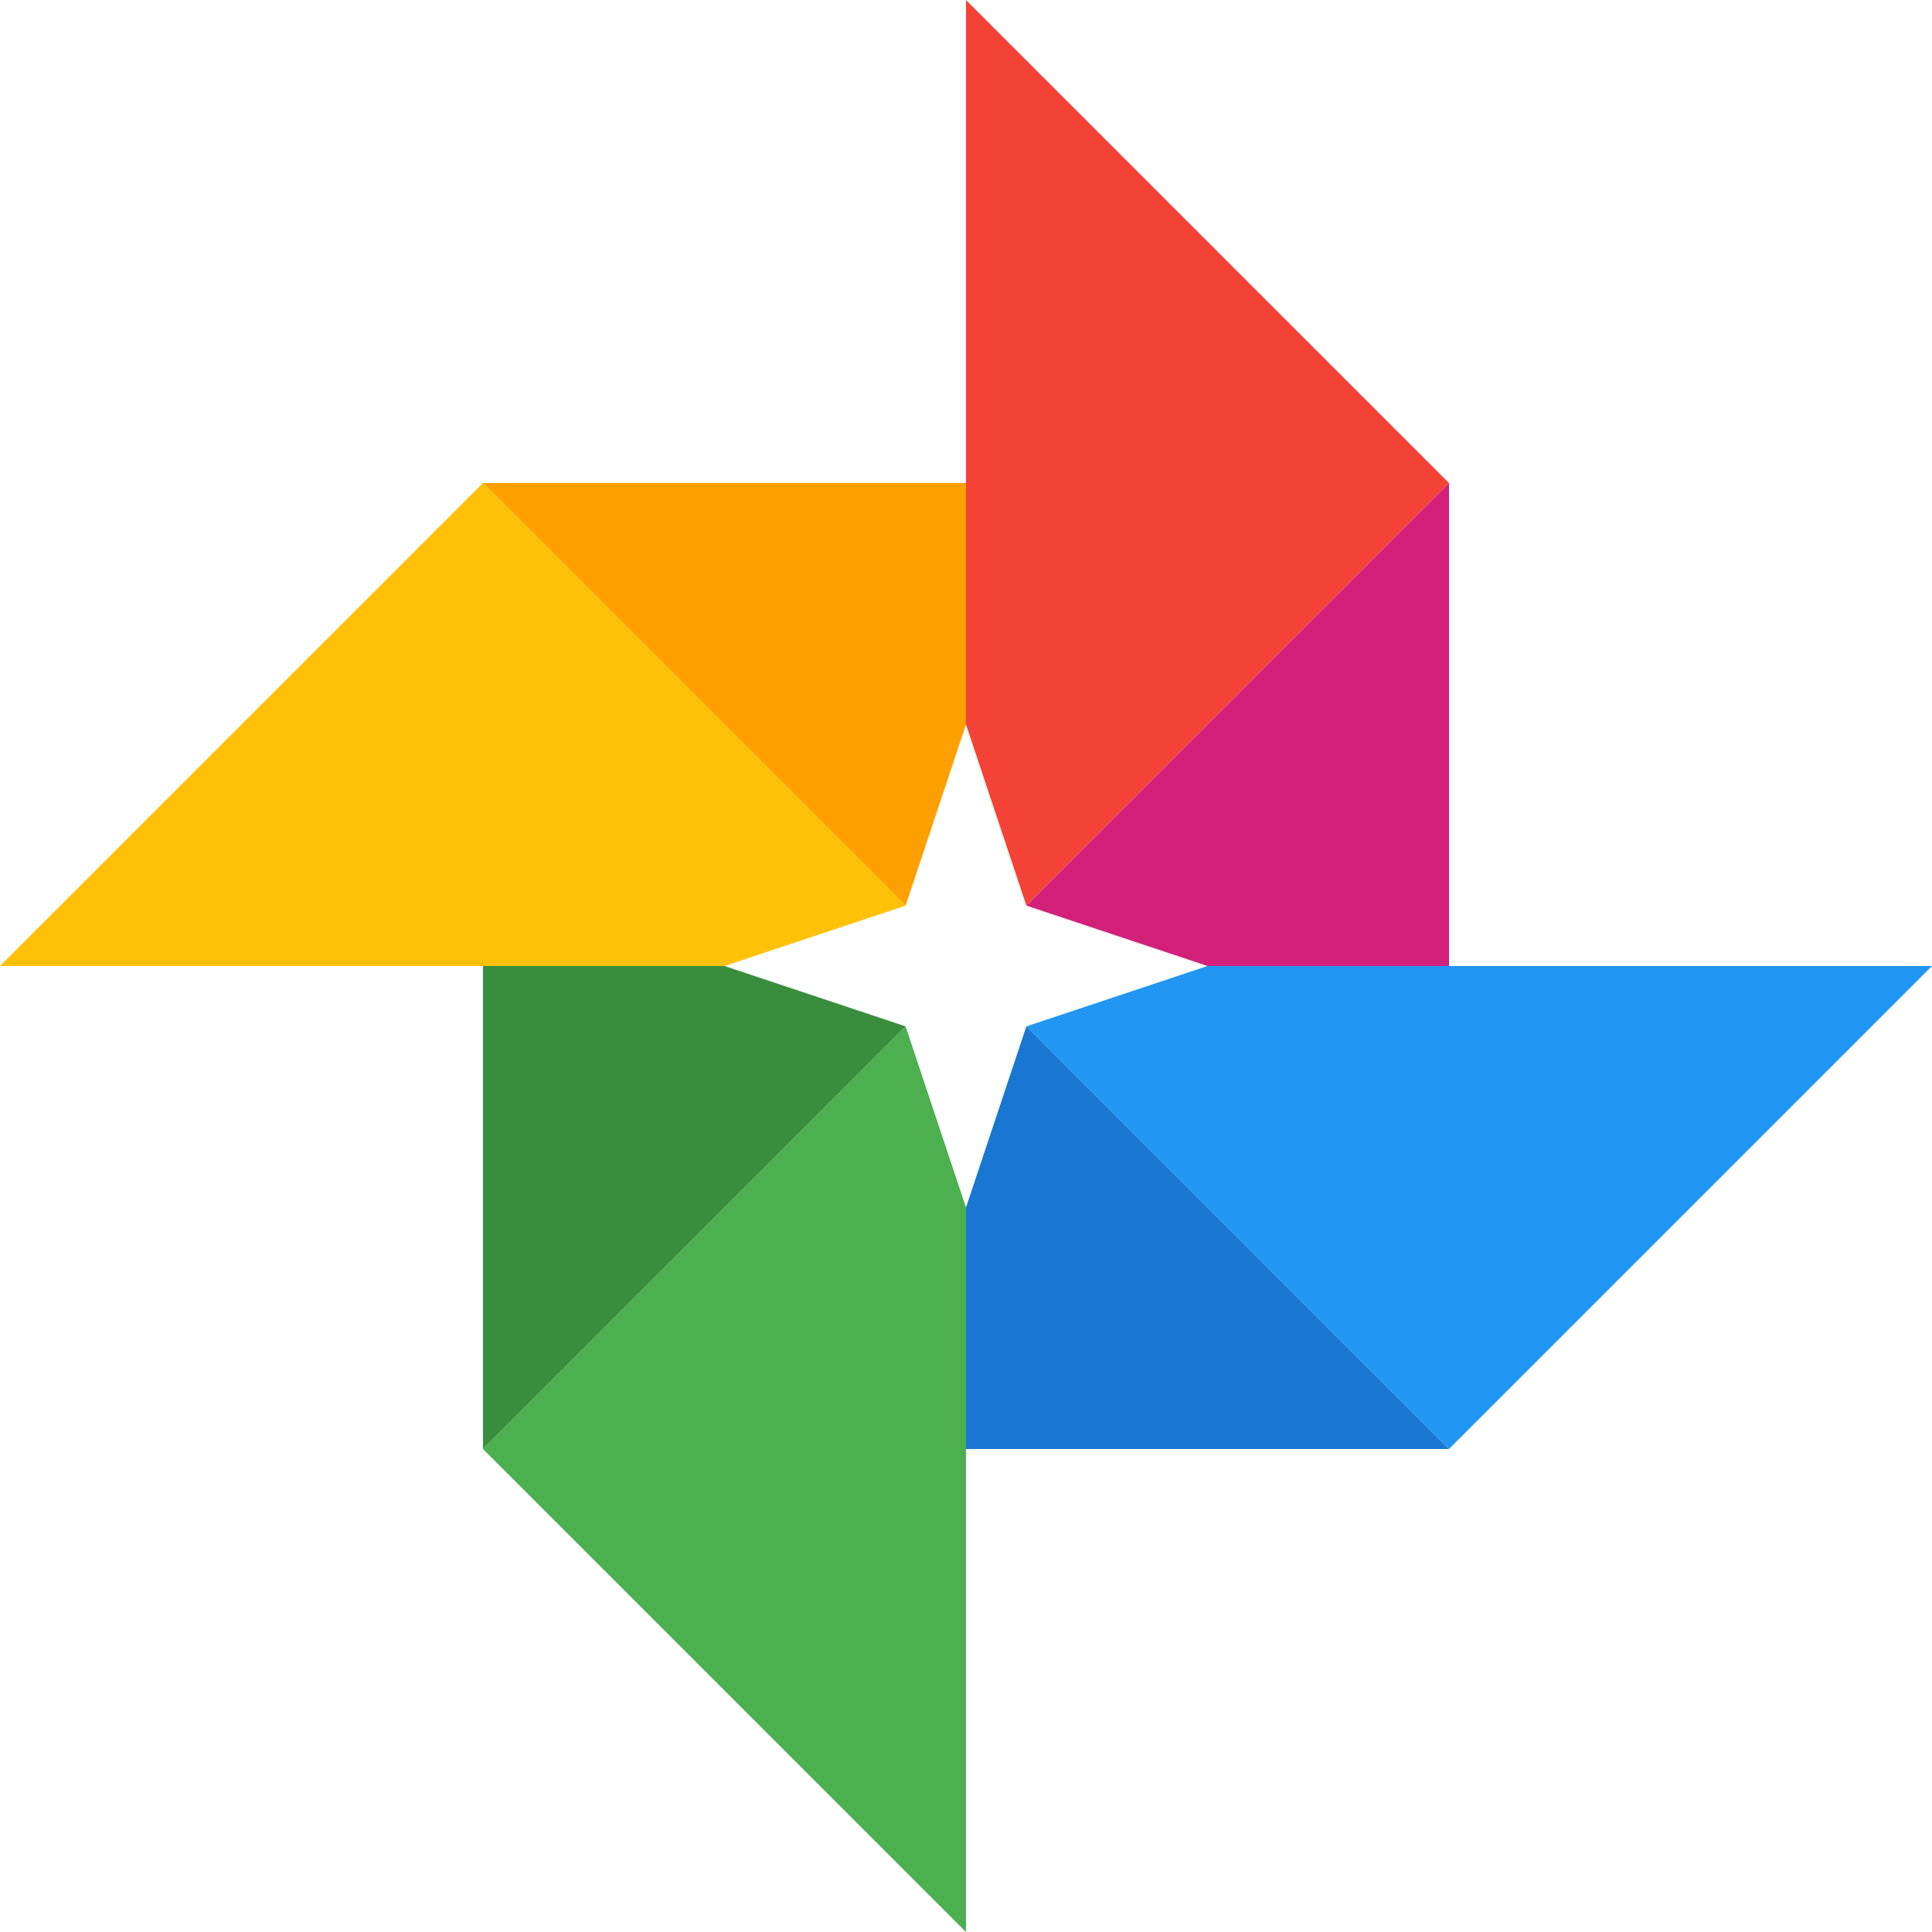 <?xml version="1.0" standalone="no"?><!DOCTYPE svg PUBLIC "-//W3C//DTD SVG 1.1//EN" "http://www.w3.org/Graphics/SVG/1.1/DTD/svg11.dtd"><svg t="1627364618910" class="icon" viewBox="0 0 1024 1024" version="1.1" xmlns="http://www.w3.org/2000/svg" p-id="5984" xmlns:xlink="http://www.w3.org/1999/xlink" width="200" height="200"><defs><style type="text/css">@font-face { font-family: feedback-iconfont; src: url("//at.alicdn.com/t/font_1031158_1uhr8ri0pk5.eot?#iefix") format("embedded-opentype"), url("//at.alicdn.com/t/font_1031158_1uhr8ri0pk5.woff2") format("woff2"), url("//at.alicdn.com/t/font_1031158_1uhr8ri0pk5.woff") format("woff"), url("//at.alicdn.com/t/font_1031158_1uhr8ri0pk5.ttf") format("truetype"), url("//at.alicdn.com/t/font_1031158_1uhr8ri0pk5.svg#iconfont") format("svg"); }
</style></defs><path d="M255.997 255.997L0 511.994h384.002l96-32.004z" fill="#FFC107" p-id="5985"></path><path d="M255.997 255.997l224.005 224.005 32.004-96V255.997z" fill="#FFA000" p-id="5986"></path><path d="M255.997 768.003l255.997 255.997v-384.002l-31.992-96z" fill="#4CAF50" p-id="5987"></path><path d="M255.997 767.99l224.005-223.992-96-32.004H255.997z" fill="#388E3C" p-id="5988"></path><path d="M768.003 767.99l255.997-255.997h-384.002l-96 32.004z" fill="#2196F3" p-id="5989"></path><path d="M767.99 768.003L543.998 543.998l-32.004 96V768.003z" fill="#1976D2" p-id="5990"></path><path d="M767.99 255.997L511.994 0v384.002l32.004 96z" fill="#F44336" p-id="5991"></path><path d="M768.003 255.997L543.998 480.002l96 32.004H768.003z" fill="#d3217b" p-id="5992" data-spm-anchor-id="a313x.7781069.0.i10" class="selected"></path></svg>
